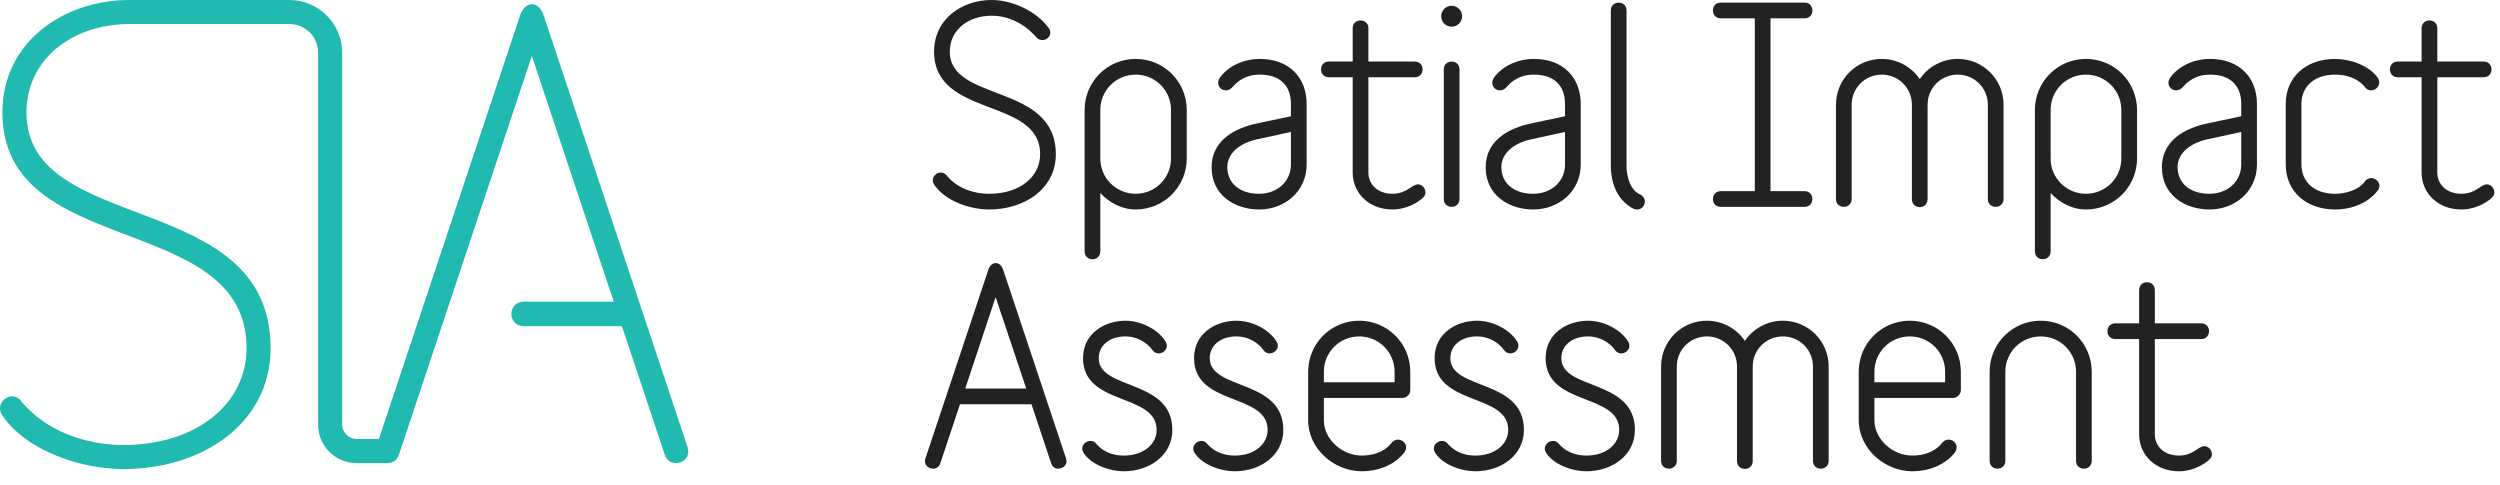 <?xml version="1.0" encoding="UTF-8" standalone="no"?>
<svg width="170px" height="33px" viewBox="0 0 170 33" version="1.1" xmlns="http://www.w3.org/2000/svg" xmlns:xlink="http://www.w3.org/1999/xlink" xmlns:sketch="http://www.bohemiancoding.com/sketch/ns">
    <!-- Generator: Sketch 3.5.2 (25235) - http://www.bohemiancoding.com/sketch -->
    <title>SIA-full-color</title>
    <desc>Created with Sketch.</desc>
    <defs></defs>
    <g id="Page-1" stroke="none" stroke-width="1" fill="none" fill-rule="evenodd" sketch:type="MSPage">
        <g id="1-7" sketch:type="MSArtboardGroup" transform="translate(-317, -980)">
            <g id="SIA-full-color" sketch:type="MSLayerGroup" transform="translate(317, 980)">
                <path d="M67.257,14.245 C65.992,14.245 64.301,13.693 63.535,12.571 C63.464,12.465 63.428,12.358 63.428,12.269 C63.428,11.966 63.695,11.734 63.98,11.734 C64.141,11.734 64.283,11.805 64.408,11.966 C64.408,11.966 64.461,12.037 64.55,12.126 C65.245,12.856 66.278,13.177 67.257,13.177 C69.358,13.177 70.729,12.02 70.729,10.488 C70.729,6.588 63.517,8.049 63.517,3.508 C63.517,1.264 65.44,2.22044605e-14 67.434,2.22044605e-14 C68.823,2.22044605e-14 70.461,0.748 71.298,1.887 C71.388,1.994 71.423,2.101 71.423,2.208 C71.423,2.493 71.174,2.724 70.889,2.724 C70.729,2.724 70.587,2.671 70.461,2.529 C70.461,2.529 70.391,2.439 70.265,2.315 C69.536,1.549 68.503,1.069 67.434,1.069 C65.832,1.069 64.586,2.047 64.586,3.508 C64.586,6.98 71.797,5.627 71.797,10.488 C71.797,12.838 69.678,14.245 67.257,14.245 Z M79.629,7.479 C79.629,6.143 78.561,5.075 77.226,5.075 C75.891,5.075 74.821,6.143 74.821,7.479 L74.821,10.773 C74.821,12.108 75.891,13.176 77.226,13.176 C78.561,13.176 79.629,12.108 79.629,10.773 L79.629,7.479 Z M74.821,17.094 C74.821,17.45 74.555,17.628 74.288,17.628 C74.021,17.628 73.753,17.45 73.753,17.094 L73.753,7.479 C73.753,5.556 75.303,4.006 77.226,4.006 C79.149,4.006 80.699,5.556 80.699,7.479 L80.699,10.773 C80.699,12.696 79.149,14.245 77.226,14.245 C76.282,14.245 75.427,13.782 74.821,13.123 L74.821,17.094 Z M87.783,8.975 L85.486,9.473 C84.257,9.74 83.456,10.452 83.456,11.36 C83.456,12.464 84.311,13.177 85.61,13.177 C86.856,13.177 87.783,12.34 87.783,11.182 L87.783,8.975 Z M85.628,14.245 C83.936,14.245 82.388,13.248 82.388,11.378 C82.388,9.597 83.882,8.725 85.504,8.387 L87.783,7.906 L87.783,7.068 C87.783,5.876 87.105,5.075 85.663,5.075 C84.987,5.075 84.542,5.288 84.168,5.573 C83.812,5.858 83.723,6.143 83.349,6.143 C83.082,6.143 82.833,5.929 82.833,5.627 C82.833,5.431 82.957,5.253 83.082,5.111 C83.723,4.38 84.684,4.006 85.663,4.006 C87.676,4.006 88.851,5.288 88.851,7.068 L88.851,11.182 C88.851,13.016 87.355,14.245 85.628,14.245 Z M96.576,13.604 C96.043,13.996 95.366,14.245 94.69,14.245 C93.122,14.245 91.983,13.159 91.983,11.734 L91.983,5.253 L90.362,5.253 C90.006,5.253 89.829,4.986 89.829,4.718 C89.829,4.452 90.006,4.184 90.362,4.184 L91.983,4.184 L91.983,1.923 C91.983,1.567 92.25,1.389 92.516,1.389 C92.784,1.389 93.052,1.567 93.052,1.923 L93.052,4.184 L96.203,4.184 C96.559,4.184 96.737,4.452 96.737,4.718 C96.737,4.986 96.559,5.253 96.203,5.253 L93.052,5.253 L93.052,11.734 C93.052,12.518 93.656,13.176 94.69,13.176 C95.669,13.176 96.007,12.536 96.417,12.536 C96.701,12.536 96.932,12.803 96.932,13.088 C96.932,13.319 96.755,13.462 96.576,13.604 Z M98.712,14.067 C98.444,14.067 98.178,13.889 98.178,13.533 L98.178,4.718 C98.178,4.363 98.444,4.185 98.712,4.185 C98.978,4.185 99.246,4.363 99.246,4.718 L99.246,13.533 C99.246,13.889 98.978,14.067 98.712,14.067 Z M98.712,0.392 C99.104,0.392 99.424,0.712 99.424,1.104 C99.424,1.496 99.104,1.816 98.712,1.816 C98.32,1.816 97.999,1.496 97.999,1.104 C97.999,0.712 98.32,0.392 98.712,0.392 Z M106.42,8.975 L104.124,9.473 C102.896,9.74 102.094,10.452 102.094,11.36 C102.094,12.464 102.948,13.177 104.248,13.177 C105.495,13.177 106.42,12.34 106.42,11.182 L106.42,8.975 Z M104.266,14.245 C102.575,14.245 101.025,13.248 101.025,11.378 C101.025,9.597 102.521,8.725 104.141,8.387 L106.42,7.906 L106.42,7.068 C106.42,5.876 105.744,5.075 104.302,5.075 C103.626,5.075 103.18,5.288 102.806,5.573 C102.451,5.858 102.36,6.143 101.987,6.143 C101.72,6.143 101.471,5.929 101.471,5.627 C101.471,5.431 101.596,5.253 101.72,5.111 C102.36,4.38 103.322,4.006 104.302,4.006 C106.315,4.006 107.49,5.288 107.49,7.068 L107.49,11.182 C107.49,13.016 105.993,14.245 104.266,14.245 Z M111.334,14.245 C111.28,14.245 111.191,14.245 111.12,14.209 C111.12,14.209 111.013,14.174 110.835,14.05 C109.91,13.461 109.535,12.34 109.535,11.272 L109.535,0.712 C109.535,0.356 109.803,0.178 110.069,0.178 C110.336,0.178 110.604,0.356 110.604,0.712 L110.604,11.272 C110.604,11.93 110.817,12.909 111.511,13.212 C111.744,13.319 111.85,13.515 111.85,13.711 C111.85,13.978 111.637,14.245 111.334,14.245 Z M122.711,14.067 L117.013,14.067 C116.656,14.067 116.477,13.8 116.477,13.533 C116.477,13.266 116.656,12.998 117.013,12.998 L119.327,12.998 L119.327,1.247 L117.013,1.247 C116.656,1.247 116.477,0.979 116.477,0.712 C116.477,0.445 116.656,0.178 117.013,0.178 L122.711,0.178 C123.066,0.178 123.244,0.445 123.244,0.712 C123.244,0.979 123.066,1.247 122.711,1.247 L120.395,1.247 L120.395,12.998 L122.711,12.998 C123.066,12.998 123.244,13.266 123.244,13.533 C123.244,13.8 123.066,14.067 122.711,14.067 Z M135.706,14.067 C135.44,14.067 135.172,13.889 135.172,13.533 L135.172,7.123 C135.172,5.983 134.264,5.075 133.124,5.075 C131.984,5.075 131.077,5.983 131.077,7.123 L131.077,13.533 C131.077,13.906 130.81,14.084 130.543,14.084 C130.275,14.084 130.008,13.906 130.008,13.533 L130.008,7.123 C130.008,5.983 129.101,5.075 127.961,5.075 C126.821,5.075 125.913,5.983 125.913,7.123 L125.913,13.533 C125.913,13.889 125.646,14.067 125.379,14.067 C125.111,14.067 124.845,13.889 124.845,13.533 L124.845,7.123 C124.845,5.395 126.234,4.006 127.961,4.006 C129.029,4.006 129.991,4.558 130.543,5.378 C131.094,4.558 132.056,4.006 133.124,4.006 C134.852,4.006 136.241,5.395 136.241,7.123 L136.241,13.533 C136.241,13.889 135.974,14.067 135.706,14.067 Z M144.25,7.479 C144.25,6.143 143.182,5.075 141.847,5.075 C140.511,5.075 139.443,6.143 139.443,7.479 L139.443,10.773 C139.443,12.108 140.511,13.176 141.847,13.176 C143.182,13.176 144.25,12.108 144.25,10.773 L144.25,7.479 Z M139.443,17.094 C139.443,17.45 139.176,17.628 138.908,17.628 C138.642,17.628 138.374,17.45 138.374,17.094 L138.374,7.479 C138.374,5.556 139.924,4.006 141.847,4.006 C143.77,4.006 145.319,5.556 145.319,7.479 L145.319,10.773 C145.319,12.696 143.77,14.245 141.847,14.245 C140.903,14.245 140.048,13.782 139.443,13.123 L139.443,17.094 Z M152.404,8.975 L150.107,9.473 C148.878,9.74 148.076,10.452 148.076,11.36 C148.076,12.464 148.931,13.177 150.232,13.177 C151.478,13.177 152.404,12.34 152.404,11.182 L152.404,8.975 Z M150.248,14.245 C148.558,14.245 147.009,13.248 147.009,11.378 C147.009,9.597 148.504,8.725 150.125,8.387 L152.404,7.906 L152.404,7.068 C152.404,5.876 151.727,5.075 150.285,5.075 C149.608,5.075 149.162,5.288 148.789,5.573 C148.433,5.858 148.344,6.143 147.969,6.143 C147.703,6.143 147.454,5.929 147.454,5.627 C147.454,5.431 147.578,5.253 147.703,5.111 C148.344,4.38 149.304,4.006 150.285,4.006 C152.297,4.006 153.472,5.288 153.472,7.068 L153.472,11.182 C153.472,13.016 151.977,14.245 150.248,14.245 Z M161.697,12.945 C161.697,12.945 161.625,13.035 161.501,13.177 C160.806,13.906 159.791,14.245 158.794,14.245 C156.817,14.245 155.429,13.016 155.429,11.182 L155.429,7.068 C155.429,5.235 156.817,4.007 158.794,4.007 C159.774,4.007 161.11,4.434 161.697,5.306 C161.767,5.413 161.786,5.52 161.786,5.609 C161.786,5.911 161.518,6.143 161.234,6.143 C161.091,6.143 160.931,6.09 160.806,5.911 C160.806,5.911 160.788,5.876 160.718,5.805 C160.236,5.288 159.488,5.075 158.794,5.075 C157.316,5.075 156.497,5.929 156.497,7.068 L156.497,11.182 C156.497,12.322 157.316,13.177 158.794,13.177 C159.471,13.177 160.397,12.928 160.806,12.34 C160.931,12.18 161.091,12.108 161.234,12.108 C161.518,12.108 161.804,12.34 161.804,12.624 C161.804,12.731 161.767,12.838 161.697,12.945 Z M169.262,13.604 C168.728,13.996 168.052,14.245 167.376,14.245 C165.808,14.245 164.668,13.159 164.668,11.734 L164.668,5.253 L163.048,5.253 C162.692,5.253 162.514,4.986 162.514,4.718 C162.514,4.452 162.692,4.184 163.048,4.184 L164.668,4.184 L164.668,1.923 C164.668,1.567 164.936,1.389 165.202,1.389 C165.47,1.389 165.737,1.567 165.737,1.923 L165.737,4.184 L168.888,4.184 C169.245,4.184 169.423,4.452 169.423,4.718 C169.423,4.986 169.245,5.253 168.888,5.253 L165.737,5.253 L165.737,11.734 C165.737,12.518 166.342,13.176 167.376,13.176 C168.355,13.176 168.693,12.536 169.102,12.536 C169.387,12.536 169.618,12.803 169.618,13.088 C169.618,13.319 169.441,13.462 169.262,13.604 Z M67.702,20.206 L65.637,26.42 L69.785,26.42 L67.702,20.206 Z M71.957,31.869 C71.762,31.869 71.566,31.762 71.477,31.495 L70.142,27.489 L65.28,27.489 L63.945,31.495 C63.855,31.762 63.66,31.869 63.446,31.869 C63.178,31.869 62.894,31.673 62.894,31.352 C62.894,31.299 62.912,31.228 62.929,31.174 L67.203,18.354 C67.31,18.033 67.506,17.891 67.702,17.891 C67.916,17.891 68.111,18.033 68.218,18.354 L72.491,31.174 C72.51,31.228 72.527,31.299 72.527,31.352 C72.527,31.673 72.242,31.869 71.957,31.869 Z M76.406,32.047 C75.498,32.047 74.252,31.637 73.7,30.818 C73.628,30.711 73.593,30.605 73.593,30.516 C73.593,30.213 73.861,29.982 74.145,29.982 C74.306,29.982 74.448,30.035 74.572,30.213 C74.572,30.213 74.608,30.248 74.661,30.302 C75.107,30.765 75.766,30.979 76.406,30.979 C77.795,30.979 78.651,30.177 78.651,29.233 C78.651,26.705 73.646,27.631 73.646,24.354 C73.646,22.663 75.124,21.809 76.531,21.809 C77.528,21.809 78.703,22.343 79.256,23.215 C79.309,23.304 79.345,23.411 79.345,23.518 C79.345,23.803 79.06,24.034 78.793,24.034 C78.632,24.034 78.472,23.963 78.347,23.784 C78.347,23.784 78.312,23.749 78.259,23.66 C77.831,23.18 77.208,22.876 76.531,22.876 C75.462,22.876 74.715,23.482 74.715,24.354 C74.715,26.562 79.718,25.743 79.718,29.233 C79.718,30.961 78.17,32.047 76.406,32.047 Z M83.954,32.047 C83.047,32.047 81.8,31.637 81.248,30.818 C81.176,30.711 81.141,30.605 81.141,30.516 C81.141,30.213 81.409,29.982 81.693,29.982 C81.854,29.982 81.996,30.035 82.12,30.213 C82.12,30.213 82.156,30.248 82.209,30.302 C82.654,30.765 83.313,30.979 83.954,30.979 C85.343,30.979 86.198,30.177 86.198,29.233 C86.198,26.705 81.194,27.631 81.194,24.354 C81.194,22.663 82.672,21.809 84.079,21.809 C85.077,21.809 86.251,22.343 86.804,23.215 C86.857,23.304 86.893,23.411 86.893,23.518 C86.893,23.803 86.608,24.034 86.34,24.034 C86.18,24.034 86.02,23.963 85.895,23.784 C85.895,23.784 85.86,23.749 85.807,23.66 C85.378,23.18 84.756,22.876 84.079,22.876 C83.01,22.876 82.262,23.482 82.262,24.354 C82.262,26.562 87.266,25.743 87.266,29.233 C87.266,30.961 85.718,32.047 83.954,32.047 Z M94.832,25.281 C94.832,23.945 93.763,22.877 92.428,22.877 C91.092,22.877 90.024,23.945 90.024,25.281 L90.024,25.993 L94.832,25.993 L94.832,25.281 Z M95.366,27.061 L90.024,27.061 L90.024,28.575 C90.024,29.857 91.235,30.978 92.607,30.978 C93.283,30.978 94.102,30.783 94.618,30.123 C94.743,29.964 94.921,29.892 95.063,29.892 C95.348,29.892 95.616,30.123 95.616,30.409 C95.616,30.516 95.58,30.64 95.508,30.747 C94.832,31.637 93.693,32.047 92.607,32.047 C90.736,32.047 88.955,30.534 88.955,28.575 L88.955,25.281 C88.955,23.358 90.505,21.808 92.428,21.808 C94.351,21.808 95.9,23.358 95.9,25.281 L95.9,26.527 C95.9,26.812 95.65,27.061 95.366,27.061 Z M100.314,32.047 C99.406,32.047 98.16,31.637 97.607,30.818 C97.537,30.711 97.5,30.605 97.5,30.516 C97.5,30.213 97.768,29.982 98.053,29.982 C98.213,29.982 98.355,30.035 98.481,30.213 L98.57,30.302 C99.015,30.765 99.673,30.979 100.314,30.979 C101.702,30.979 102.558,30.177 102.558,29.233 C102.558,26.705 97.554,27.631 97.554,24.354 C97.554,22.663 99.032,21.809 100.439,21.809 C101.437,21.809 102.611,22.343 103.163,23.215 C103.217,23.304 103.252,23.411 103.252,23.518 C103.252,23.803 102.968,24.034 102.7,24.034 C102.541,24.034 102.38,23.963 102.255,23.784 C102.255,23.784 102.22,23.749 102.166,23.66 C101.739,23.18 101.115,22.876 100.439,22.876 C99.371,22.876 98.623,23.482 98.623,24.354 C98.623,26.562 103.627,25.743 103.627,29.233 C103.627,30.961 102.077,32.047 100.314,32.047 Z M107.862,32.047 C106.954,32.047 105.708,31.637 105.155,30.818 C105.085,30.711 105.048,30.605 105.048,30.516 C105.048,30.213 105.316,29.982 105.601,29.982 C105.761,29.982 105.903,30.035 106.029,30.213 L106.117,30.302 C106.563,30.765 107.221,30.979 107.862,30.979 C109.25,30.979 110.106,30.177 110.106,29.233 C110.106,26.705 105.102,27.631 105.102,24.354 C105.102,22.663 106.579,21.809 107.987,21.809 C108.984,21.809 110.159,22.343 110.711,23.215 C110.765,23.304 110.8,23.411 110.8,23.518 C110.8,23.803 110.516,24.034 110.248,24.034 C110.088,24.034 109.928,23.963 109.803,23.784 C109.803,23.784 109.768,23.749 109.714,23.66 C109.287,23.18 108.663,22.876 107.987,22.876 C106.919,22.876 106.171,23.482 106.171,24.354 C106.171,26.562 111.174,25.743 111.174,29.233 C111.174,30.961 109.625,32.047 107.862,32.047 Z M123.815,31.869 C123.547,31.869 123.281,31.691 123.281,31.335 L123.281,24.924 C123.281,23.785 122.373,22.877 121.233,22.877 C120.093,22.877 119.185,23.785 119.185,24.924 L119.185,31.335 C119.185,31.708 118.919,31.886 118.651,31.886 C118.383,31.886 118.117,31.708 118.117,31.335 L118.117,24.924 C118.117,23.785 117.209,22.877 116.069,22.877 C114.929,22.877 114.022,23.785 114.022,24.924 L114.022,31.335 C114.022,31.691 113.754,31.869 113.487,31.869 C113.22,31.869 112.953,31.691 112.953,31.335 L112.953,24.924 C112.953,23.197 114.342,21.808 116.069,21.808 C117.138,21.808 118.099,22.36 118.651,23.18 C119.203,22.36 120.165,21.808 121.233,21.808 C122.96,21.808 124.349,23.197 124.349,24.924 L124.349,31.335 C124.349,31.691 124.082,31.869 123.815,31.869 Z M132.269,25.281 C132.269,23.945 131.201,22.877 129.866,22.877 C128.53,22.877 127.461,23.945 127.461,25.281 L127.461,25.993 L132.269,25.993 L132.269,25.281 Z M132.804,27.061 L127.461,27.061 L127.461,28.575 C127.461,29.857 128.673,30.978 130.043,30.978 C130.721,30.978 131.539,30.783 132.056,30.123 C132.18,29.964 132.358,29.892 132.501,29.892 C132.786,29.892 133.052,30.123 133.052,30.409 C133.052,30.516 133.017,30.64 132.947,30.747 C132.269,31.637 131.129,32.047 130.043,32.047 C128.174,32.047 126.393,30.534 126.393,28.575 L126.393,25.281 C126.393,23.358 127.943,21.808 129.866,21.808 C131.789,21.808 133.338,23.358 133.338,25.281 L133.338,26.527 C133.338,26.812 133.089,27.061 132.804,27.061 Z M141.705,31.869 C141.438,31.869 141.171,31.691 141.171,31.335 L141.171,25.281 C141.171,23.945 140.103,22.877 138.767,22.877 C137.431,22.877 136.363,23.945 136.363,25.281 L136.363,31.335 C136.363,31.691 136.095,31.869 135.829,31.869 C135.561,31.869 135.295,31.691 135.295,31.335 L135.295,25.281 C135.295,23.358 136.843,21.808 138.767,21.808 C140.69,21.808 142.238,23.358 142.238,25.281 L142.238,31.335 C142.238,31.691 141.972,31.869 141.705,31.869 Z M150.054,31.406 C149.52,31.798 148.843,32.047 148.167,32.047 C146.6,32.047 145.46,30.961 145.46,29.536 L145.46,23.055 L143.839,23.055 C143.484,23.055 143.305,22.788 143.305,22.52 C143.305,22.254 143.484,21.986 143.839,21.986 L145.46,21.986 L145.46,19.725 C145.46,19.369 145.727,19.191 145.994,19.191 C146.26,19.191 146.528,19.369 146.528,19.725 L146.528,21.986 L149.679,21.986 C150.036,21.986 150.215,22.254 150.215,22.52 C150.215,22.788 150.036,23.055 149.679,23.055 L146.528,23.055 L146.528,29.536 C146.528,30.32 147.134,30.978 148.167,30.978 C149.145,30.978 149.484,30.338 149.893,30.338 C150.178,30.338 150.41,30.605 150.41,30.89 C150.41,31.121 150.231,31.264 150.054,31.406 Z" id="Fill-1" fill="#222222" sketch:type="MSShapeGroup"></path>
                <path d="M46.758,30.424 L36.944,0.981 C36.78,0.532 36.494,0.286 36.166,0.286 C35.881,0.286 35.553,0.532 35.39,0.981 L25.766,29.852 L24.263,29.852 C23.713,29.852 23.267,29.406 23.267,28.856 L23.267,3.59 C23.267,1.607 21.66,0 19.677,0 L8.792,0 C4.375,0 0.163,2.822 0.163,7.647 C0.163,17.707 16.766,14.312 16.766,23.677 C16.766,27.48 13.331,30.261 8.383,30.261 C6.011,30.261 3.516,29.443 1.84,27.726 C1.595,27.48 1.472,27.316 1.472,27.316 C1.308,27.071 1.063,26.948 0.818,26.948 C0.408,26.948 0,27.316 0,27.767 C0,27.93 0.041,28.094 0.163,28.257 C1.84,30.711 5.603,31.896 8.383,31.896 C13.822,31.896 18.402,28.748 18.402,23.677 C18.402,12.8 1.799,16.071 1.799,7.647 C1.799,4.008 4.948,1.636 8.792,1.636 L19.695,1.636 C20.764,1.636 21.631,2.502 21.631,3.571 L21.631,28.879 C21.631,30.32 22.799,31.487 24.24,31.487 L26.341,31.487 L26.346,31.487 L26.352,31.487 C26.364,31.487 26.375,31.486 26.387,31.485 C26.407,31.484 26.428,31.484 26.447,31.482 C26.472,31.479 26.496,31.475 26.521,31.471 C26.526,31.469 26.531,31.469 26.536,31.467 C26.796,31.415 27.03,31.246 27.13,30.915 L36.166,3.803 L41.737,20.515 L35.606,20.515 C35.065,20.515 34.774,20.931 34.774,21.347 C34.774,21.762 35.065,22.178 35.606,22.178 L42.292,22.178 L45.204,30.915 C45.326,31.324 45.654,31.487 45.981,31.487 C46.39,31.487 46.799,31.202 46.799,30.711 C46.799,30.547 46.758,30.424 46.758,30.424" id="Fill-47" fill="#21BAB0" sketch:type="MSShapeGroup"></path>
            </g>
        </g>
    </g>
</svg>